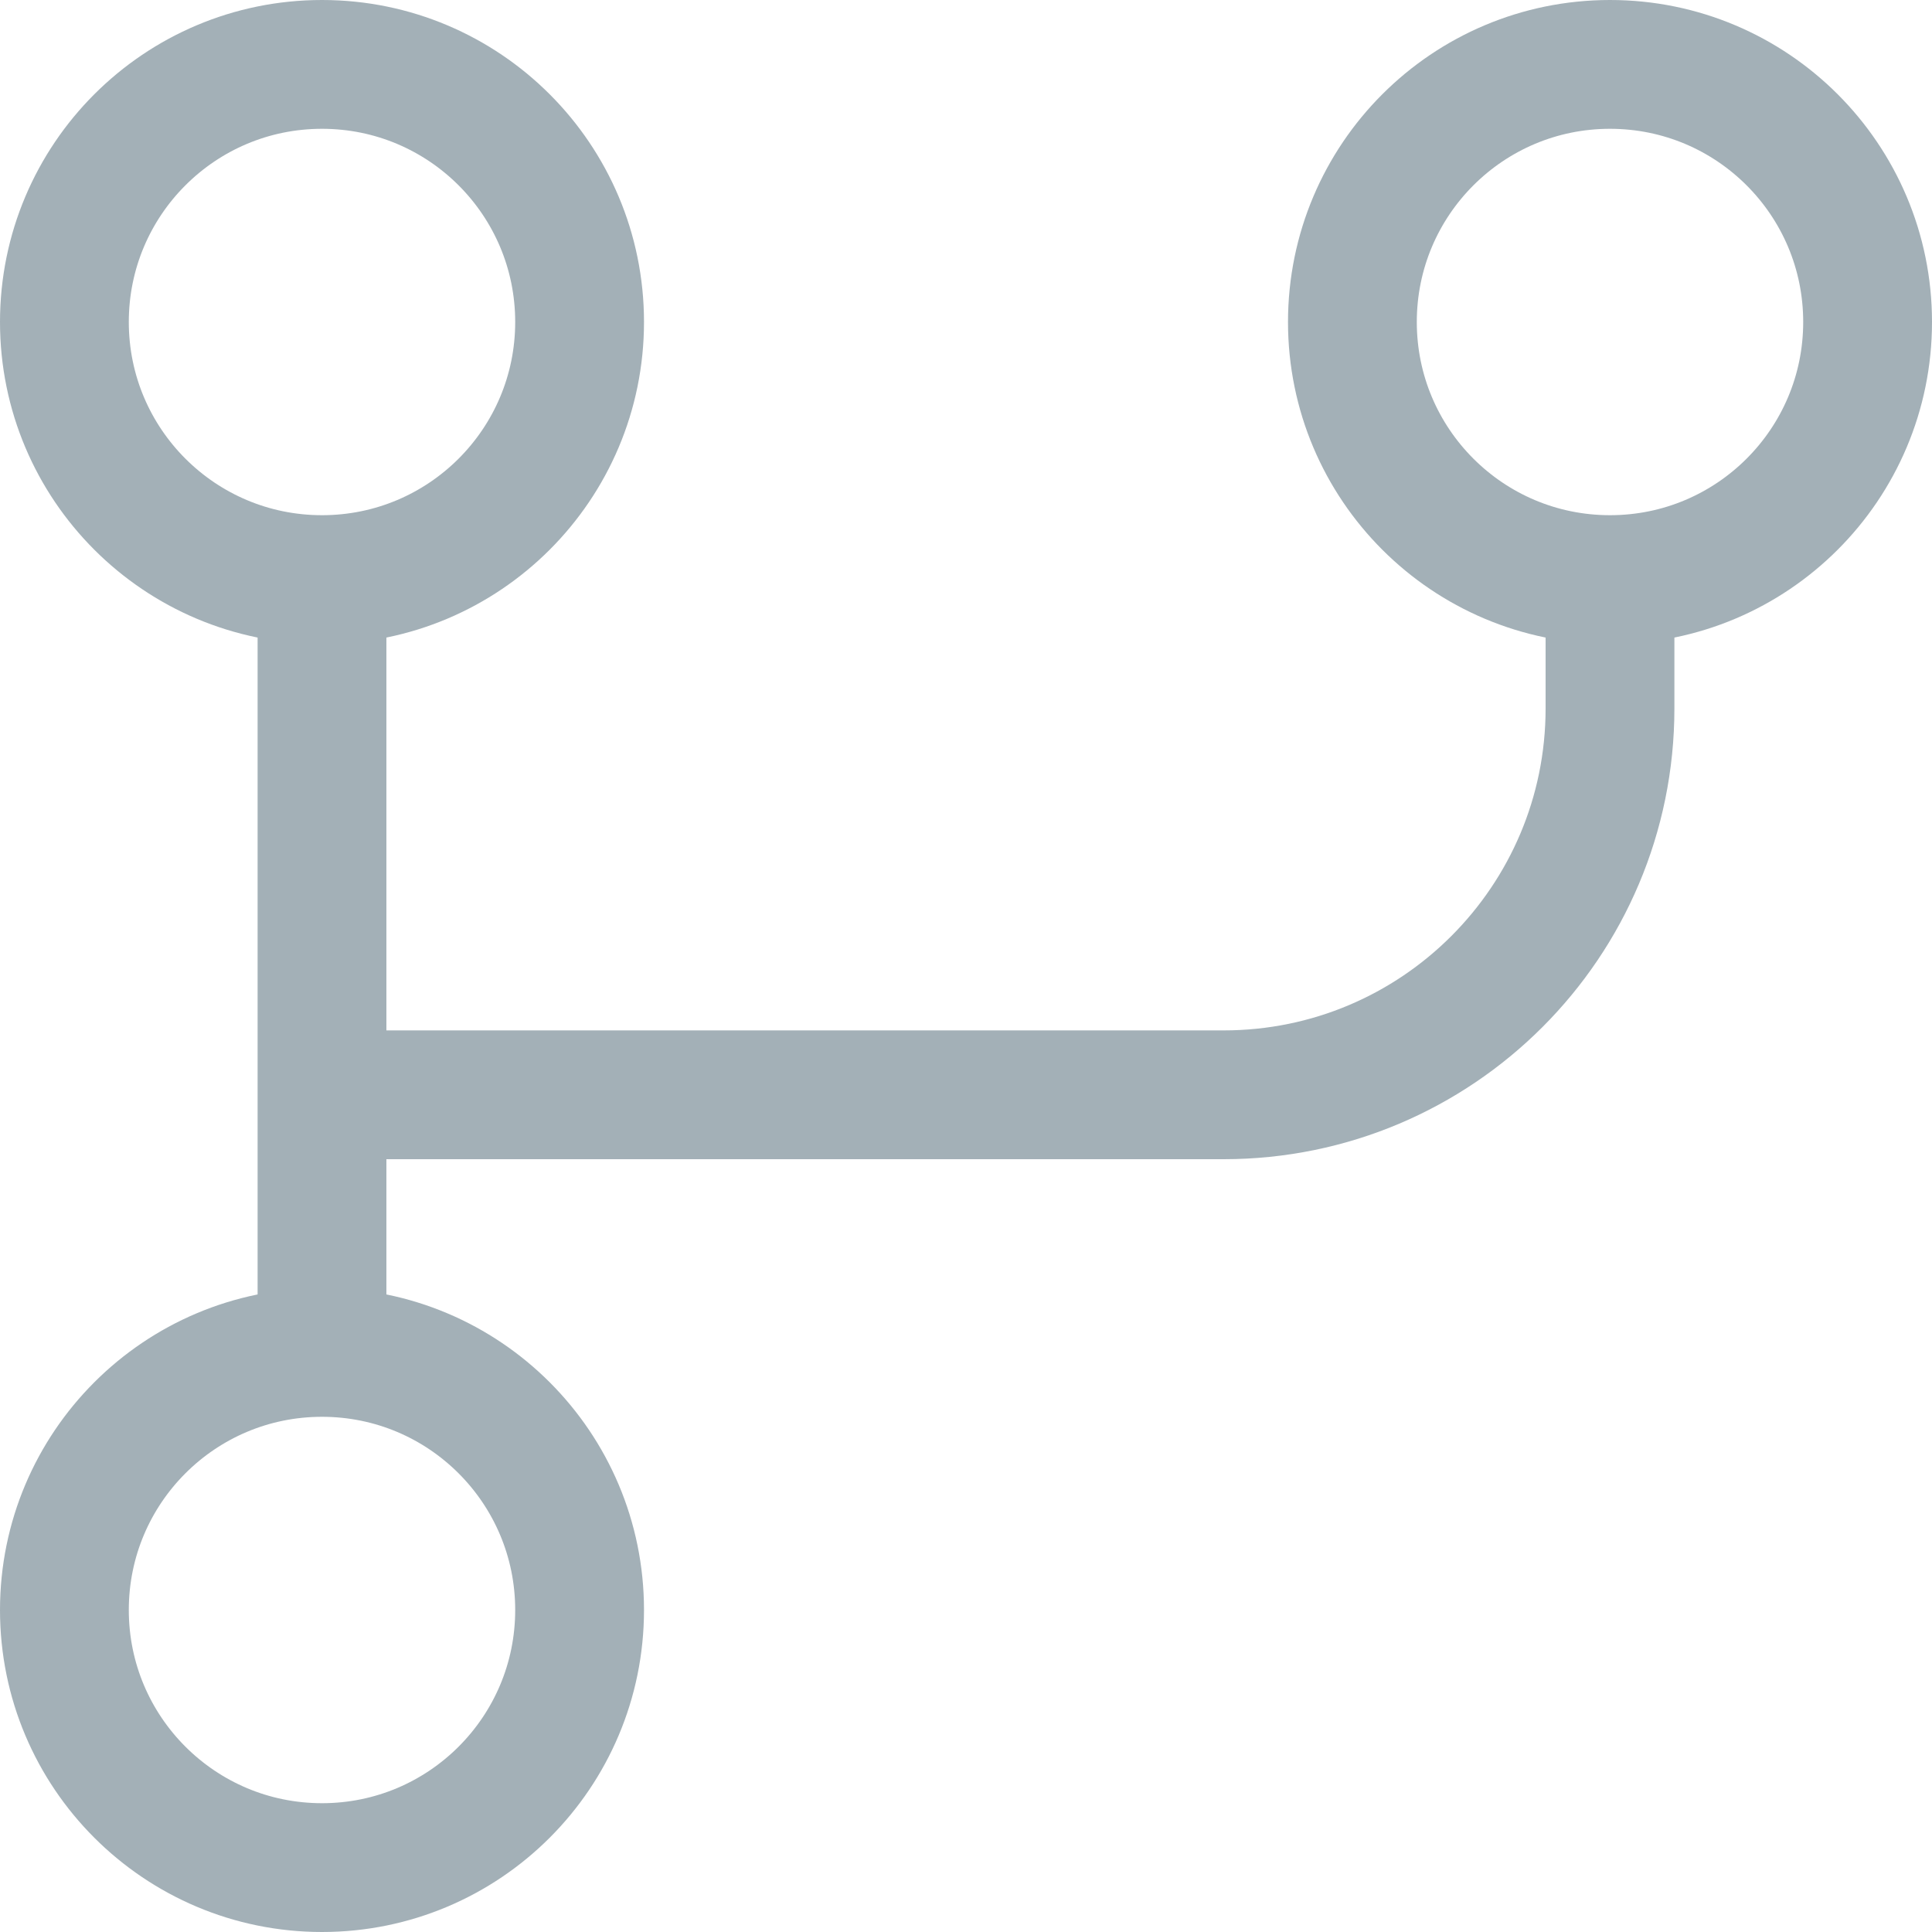<svg width="15px" height="15px" viewBox="0 0 15 15" fill='none' xmlns="http://www.w3.org/2000/svg">
<path d="M2.5 4.5C1.395 4.5 0.5 3.605 0.5 2.5C0.5 1.395 1.395 0.5 2.5 0.5C3.605 0.5 4.5 1.395 4.5 2.5C4.5 3.605 3.605 4.5 2.5 4.5ZM2.5 4.5V10.5M2.5 10.5C3.605 10.5 4.5 11.395 4.5 12.5C4.5 13.605 3.605 14.5 2.5 14.5C1.395 14.5 0.5 13.605 0.5 12.5C0.5 11.395 1.395 10.5 2.5 10.5ZM12.5 4.5C11.395 4.5 10.5 3.605 10.5 2.5C10.5 1.395 11.395 0.5 12.5 0.5C13.605 0.5 14.5 1.395 14.5 2.5C14.5 3.605 13.605 4.5 12.5 4.5ZM12.5 4.5V5.5C12.5 7.157 11.157 8.5 9.5 8.5H2.5" stroke="#a3b0b7"/>
</svg>
